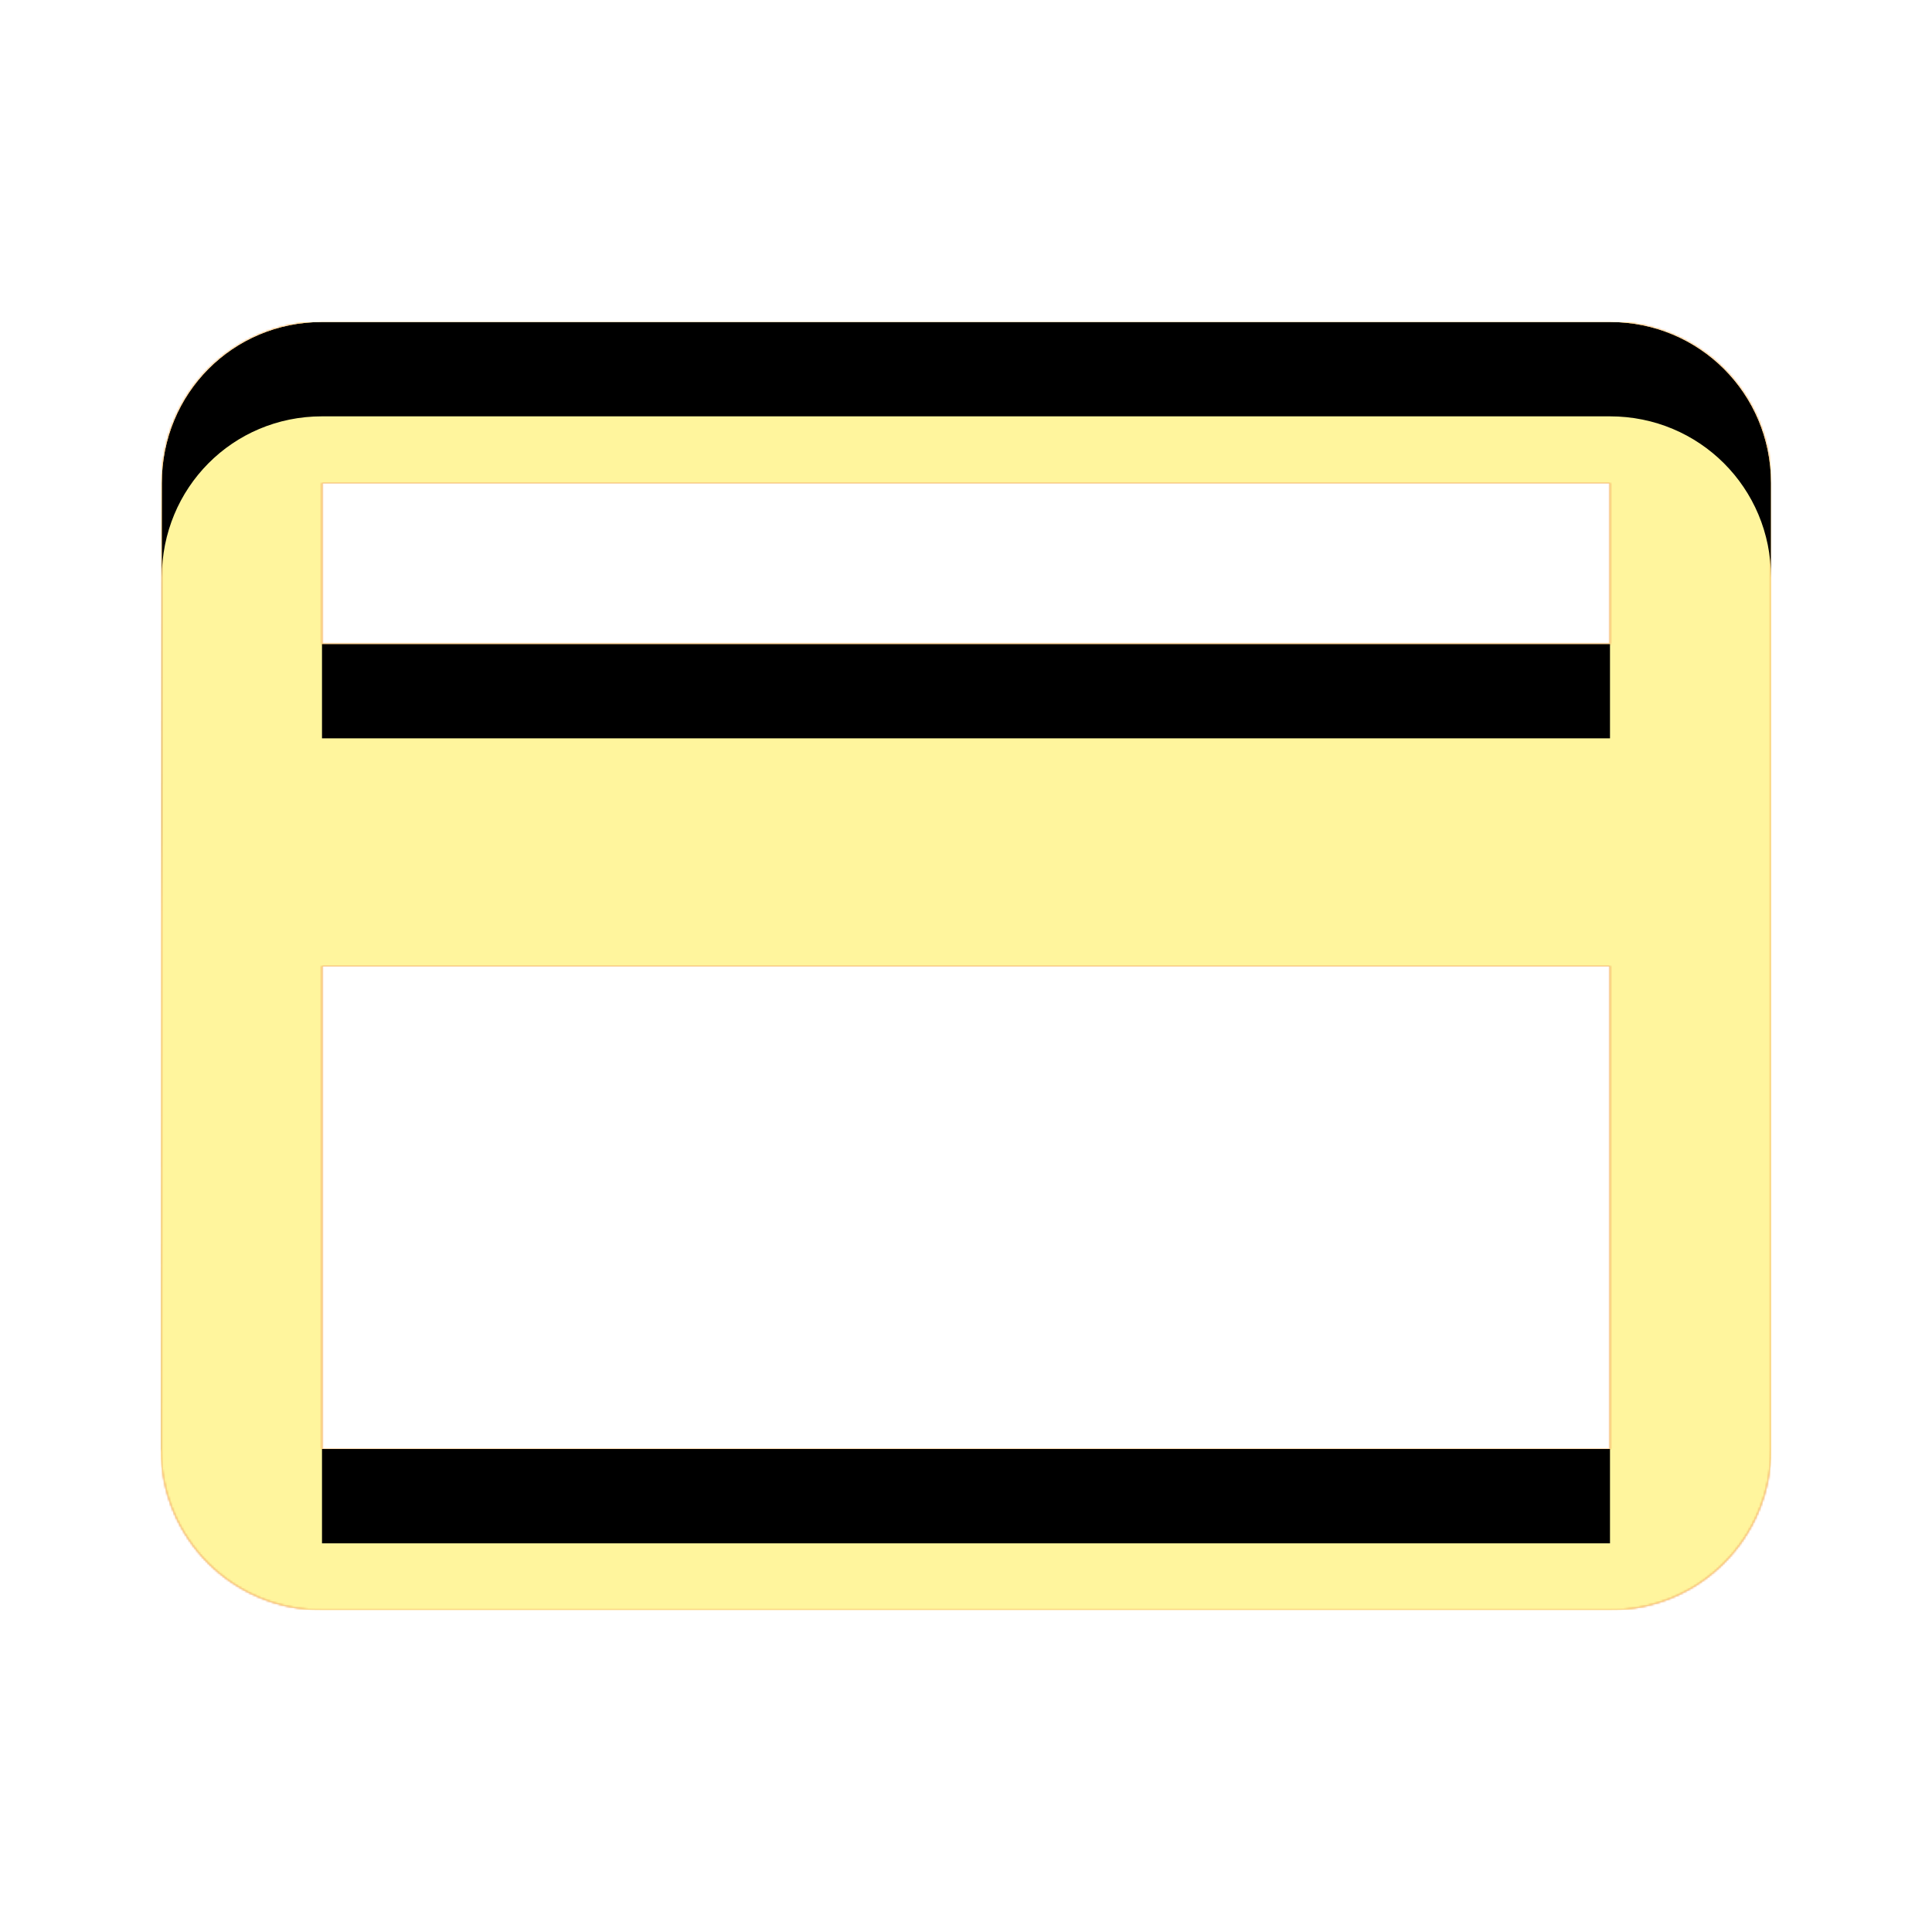 <svg version="1.1" xmlns="http://www.w3.org/2000/svg" xmlns:xlink="http://www.w3.org/1999/xlink" viewBox="0,0,1024,1024">
	<!-- Color names: teamapps-color-1, teamapps-color-2, teamapps-color-3 -->
	<desc>credit_card icon - Licensed under Apache License v2.0 (http://www.apache.org/licenses/LICENSE-2.0) - Created with Iconfu.com - Derivative work of Material icons (Copyright Google Inc.)</desc>
	<defs>
		<clipPath id="clip-xNYbMLWm">
			<path d="M938.67,256v512c0,47.36 -37.98,85.33 -85.34,85.33h-682.66c-47.36,0 -85.34,-37.97 -85.34,-85.33l0.43,-512c0,-47.36 37.55,-85.33 84.91,-85.33h682.66c47.36,0 85.34,37.97 85.34,85.33zM853.33,512h-682.66v256h682.66zM853.33,256h-682.66v85.33h682.66z"/>
		</clipPath>
		<radialGradient cx="0" cy="0" r="1448.15" id="color-6WYb7bGk" gradientUnits="userSpaceOnUse">
			<stop offset="0.07" stop-color="#ffffff"/>
			<stop offset="0.75" stop-color="#000000"/>
		</radialGradient>
		<linearGradient x1="0" y1="1024" x2="1024" y2="0" id="color-ydFw53aJ" gradientUnits="userSpaceOnUse">
			<stop offset="0.2" stop-color="#000000"/>
			<stop offset="0.8" stop-color="#ffffff"/>
		</linearGradient>
		<filter id="filter-bsBse936" color-interpolation-filters="sRGB">
			<feOffset/>
		</filter>
		<filter id="filter-nxvh1IkR" x="0%" y="0%" width="100%" height="100%" color-interpolation-filters="sRGB">
			<feColorMatrix values="1 0 0 0 0 0 1 0 0 0 0 0 1 0 0 0 0 0 0.05 0" in="SourceGraphic"/>
			<feOffset dy="20"/>
			<feGaussianBlur stdDeviation="11" result="blur0"/>
			<feColorMatrix values="1 0 0 0 0 0 1 0 0 0 0 0 1 0 0 0 0 0 0.07 0" in="SourceGraphic"/>
			<feOffset dy="30"/>
			<feGaussianBlur stdDeviation="20" result="blur1"/>
			<feMerge>
				<feMergeNode in="blur0"/>
				<feMergeNode in="blur1"/>
			</feMerge>
		</filter>
		<mask id="mask-g9fKoL2A">
			<rect fill="url(#color-ydFw53aJ)" x="85.33" y="170.67" width="853.34" height="682.66"/>
		</mask>
		<mask id="mask-IgffDfaQ">
			<path d="M938.67,256v512c0,47.36 -37.98,85.33 -85.34,85.33h-682.66c-47.36,0 -85.34,-37.97 -85.34,-85.33l0.43,-512c0,-47.36 37.55,-85.33 84.91,-85.33h682.66c47.36,0 85.34,37.97 85.34,85.33zM853.33,512h-682.66v256h682.66zM853.33,256h-682.66v85.33h682.66z" fill="#ffffff"/>
		</mask>
		<mask id="mask-lLDMN4lg">
			<path d="M938.67,256v512c0,47.36 -37.98,85.33 -85.34,85.33h-682.66c-47.36,0 -85.34,-37.97 -85.34,-85.33l0.43,-512c0,-47.36 37.55,-85.33 84.91,-85.33h682.66c47.36,0 85.34,37.97 85.34,85.33zM853.33,512h-682.66v256h682.66zM853.33,256h-682.66v85.33h682.66z" fill="url(#color-6WYb7bGk)"/>
		</mask>
	</defs>
	<g fill="none" fill-rule="nonzero" style="mix-blend-mode: normal">
		<g mask="url(#mask-IgffDfaQ)">
			<g color="#ffc107" class="teamapps-color-2">
				<rect x="85.33" y="170.67" width="853.34" height="682.66" fill="currentColor"/>
			</g>
			<g color="#e65100" class="teamapps-color-3" mask="url(#mask-g9fKoL2A)">
				<rect x="85.33" y="170.67" width="853.34" height="682.66" fill="currentColor"/>
			</g>
		</g>
		<g filter="url(#filter-bsBse936)" mask="url(#mask-lLDMN4lg)">
			<g color="#fff59d" class="teamapps-color-1">
				<rect x="85.33" y="170.67" width="853.34" height="682.66" fill="currentColor"/>
			</g>
		</g>
		<g clip-path="url(#clip-xNYbMLWm)">
			<path d="M-7.67,896.33v-868.66h1039.34v868.66zM853.33,170.67h-682.66c-47.36,0 -84.91,37.97 -84.91,85.33l-0.43,512c0,47.36 37.98,85.33 85.34,85.33h682.66c47.36,0 85.34,-37.97 85.34,-85.33v-512c0,-47.36 -37.98,-85.33 -85.34,-85.33zM853.33,768h-682.66v-256h682.66zM853.33,341.33h-682.66v-85.33h682.66z" fill="#000000" filter="url(#filter-nxvh1IkR)"/>
		</g>
	</g>
</svg>